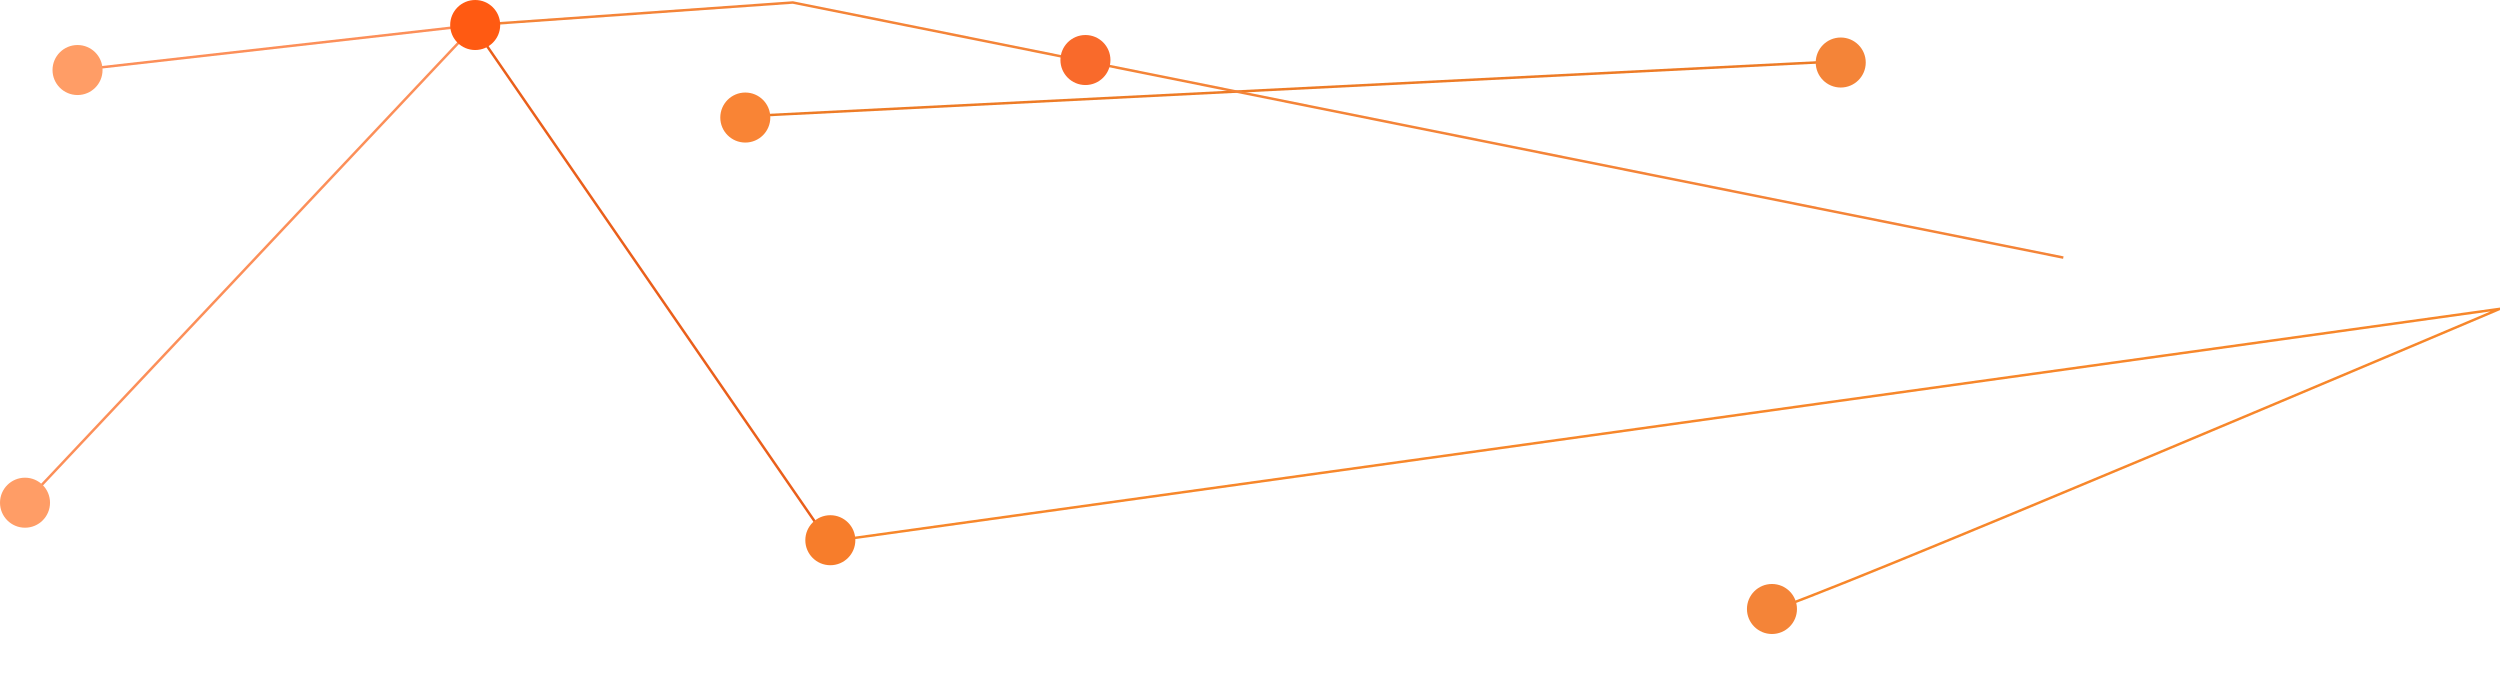<?xml version="1.0" encoding="utf-8"?>
<!-- Generator: Adobe Illustrator 21.1.0, SVG Export Plug-In . SVG Version: 6.00 Build 0)  -->
<svg version="1.1" id="Capa_1" xmlns="http://www.w3.org/2000/svg" xmlns:xlink="http://www.w3.org/1999/xlink" x="0px" y="0px"
	 viewBox="0 0 999.6 276" style="enable-background:new 0 0 999.6 276;" xml:space="preserve">
<style type="text/css">
	.st0{fill:none;stroke:#FC8F59;stroke-miterlimit:10;}
	.st1{fill:none;stroke:#ED7B26;stroke-miterlimit:10;}
	.st2{fill:none;stroke:#EA5F1B;stroke-miterlimit:10;}
	.st3{fill:#F96A2B;}
	.st4{fill:none;stroke:#F7872B;stroke-miterlimit:10;}
	.st5{fill:#FF9D66;}
	.st6{fill:#F77D2B;}
	.st7{fill:#F98435;}
	.st8{fill:#F48438;}
	.st9{fill:none;stroke:#F48438;stroke-miterlimit:10;}
	.st10{fill:#FF5A12;}
</style>
<title>network-img</title>
<polyline class="st0" points="10,201 190,10 31,28 "/>
<line class="st1" x1="735.5" y1="24.5" x2="297.5" y2="46.5"/>
<line class="st2" x1="191" y1="13" x2="333" y2="219"/>
<line class="st3" x1="7" y1="202" x2="433.5" y2="24.5"/>
<path class="st4" d="M708,244c10-1,291.5-120.5,291.5-120.5l-668,93"/>
<circle class="st5" cx="10" cy="201" r="10"/>
<circle class="st6" cx="332" cy="216" r="10"/>
<circle class="st7" cx="298" cy="47" r="10"/>
<circle class="st8" cx="708.5" cy="243.5" r="10"/>
<circle class="st8" cx="736" cy="25" r="10"/>
<circle class="st5" cx="31" cy="28" r="10"/>
<polyline class="st9" points="190,10 317,1 825,103 "/>
<circle class="st10" cx="190" cy="10" r="10"/>
<circle class="st3" cx="434" cy="24" r="10"/>
</svg>
